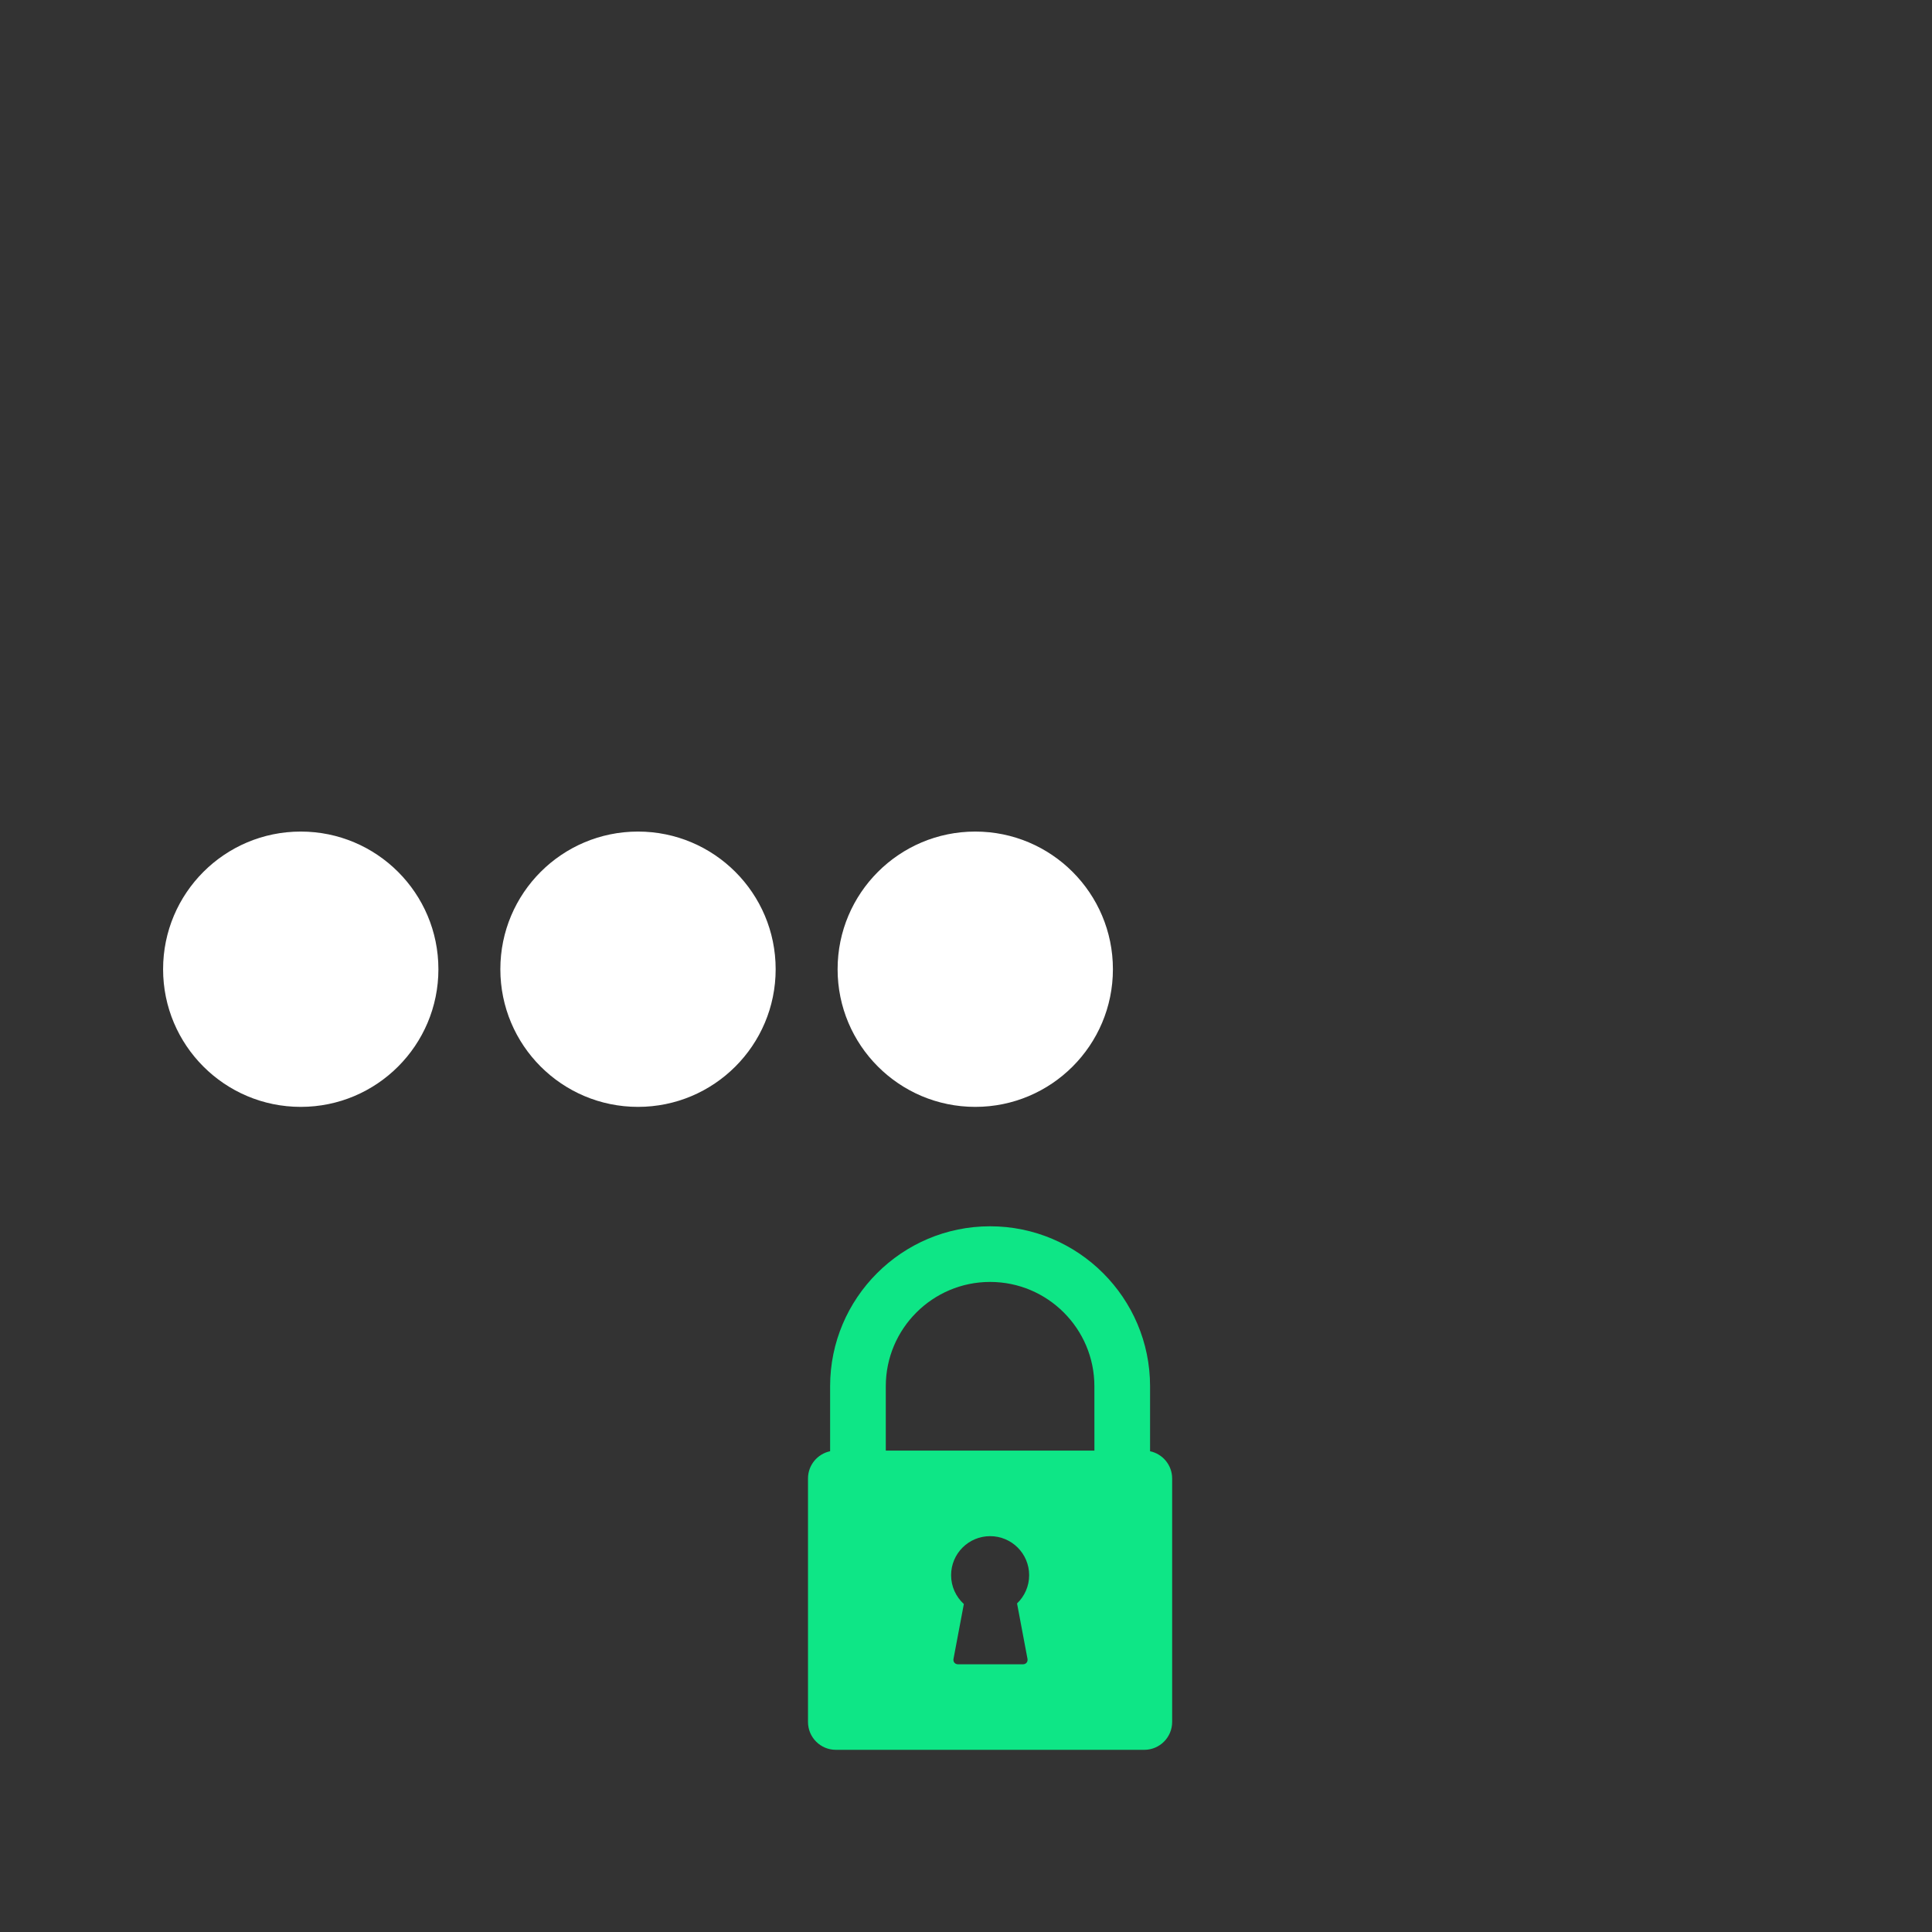 <svg xmlns="http://www.w3.org/2000/svg" xmlns:svg="http://www.w3.org/2000/svg" id="svg3778" width="24" height="24" version="1.1"><rect width="100%" height="100%" fill="#333333" stroke="none"/><g id="g7556" transform="translate(-226,-93.5)"><g id="g7519" transform="translate(-7,-9.581)"><g id="g7062-1" fill="#fff" fill-opacity="1" transform="matrix(0.855,0,0,0.855,161.325,0.551)"><circle id="path7027-9" cx="88.2" cy="134" r="2" fill="#fff" fill-opacity="1" fill-rule="evenodd" stroke="none" stroke-dasharray="none" stroke-dashoffset="0" stroke-linecap="round" stroke-linejoin="round" stroke-miterlimit="4" stroke-opacity="1" stroke-width=".7" opacity="1"/><circle id="path7027-0-59" cx="93.1" cy="134" r="2" fill="#fff" fill-opacity="1" fill-rule="evenodd" stroke="none" stroke-dasharray="none" stroke-dashoffset="0" stroke-linecap="round" stroke-linejoin="round" stroke-miterlimit="4" stroke-opacity="1" stroke-width=".7" opacity="1"/><circle id="path7027-7-8" cx="98" cy="134" r="2" fill="#fff" fill-opacity="1" fill-rule="evenodd" stroke="none" stroke-dasharray="none" stroke-dashoffset="0" stroke-linecap="round" stroke-linejoin="round" stroke-miterlimit="4" stroke-opacity="1" stroke-width=".7" opacity="1"/><circle id="path7027-2-4" cx="102.9" cy="134" r="2" fill="#fff" fill-opacity="0" fill-rule="evenodd" stroke="none" stroke-dasharray="none" stroke-dashoffset="0" stroke-linecap="round" stroke-linejoin="round" stroke-miterlimit="4" stroke-opacity="1" stroke-width=".7" opacity="1"/><circle id="path7027-5-0" cx="107.6" cy="134" r="2" fill="#fff" fill-opacity="0" fill-rule="evenodd" stroke="none" stroke-dasharray="none" stroke-dashoffset="0" stroke-linecap="round" stroke-linejoin="round" stroke-miterlimit="4" stroke-opacity="1" stroke-width=".7" opacity="1"/></g></g><g id="object-locked-1" fill="#0ccc77" fill-opacity="1" transform="matrix(0.404,0,0,0.404,233.829,-308.734)"><g id="layer1-2-3-5" fill="#0ccc77" fill-opacity="1" transform="translate(0.057,0.081)"><path id="path3-2" fill="#0ee686" fill-opacity="1" d="m 15.927,1040.171 0,-1.998 c 0,-2.712 -2.206,-4.919 -4.919,-4.919 -2.712,0 -4.919,2.207 -4.919,4.919 l 0,1.998 c -0.388,0.081 -0.68,0.426 -0.68,0.837 l 0,7.488 c 0,0.472 0.384,0.856 0.856,0.856 l 9.485,0 c 0.472,0 0.856,-0.384 0.856,-0.856 l 0,-7.488 c 0,-0.411 -0.292,-0.756 -0.68,-0.837 z m -3.769,6.383 c 0.017,0.093 -0.045,0.168 -0.139,0.168 l -1.997,0 c -0.094,0 -0.157,-0.076 -0.139,-0.168 l 0.318,-1.685 c -0.241,-0.22 -0.392,-0.536 -0.392,-0.887 0,-0.663 0.537,-1.2 1.2,-1.2 0.663,0 1.2,0.537 1.2,1.2 0,0.342 -0.143,0.65 -0.372,0.869 z m 2.058,-6.402 -6.415,0 0,-1.98 c 0,-1.769 1.439,-3.207 3.207,-3.207 1.769,0 3.207,1.439 3.207,3.207 z"/></g></g></g></svg>
